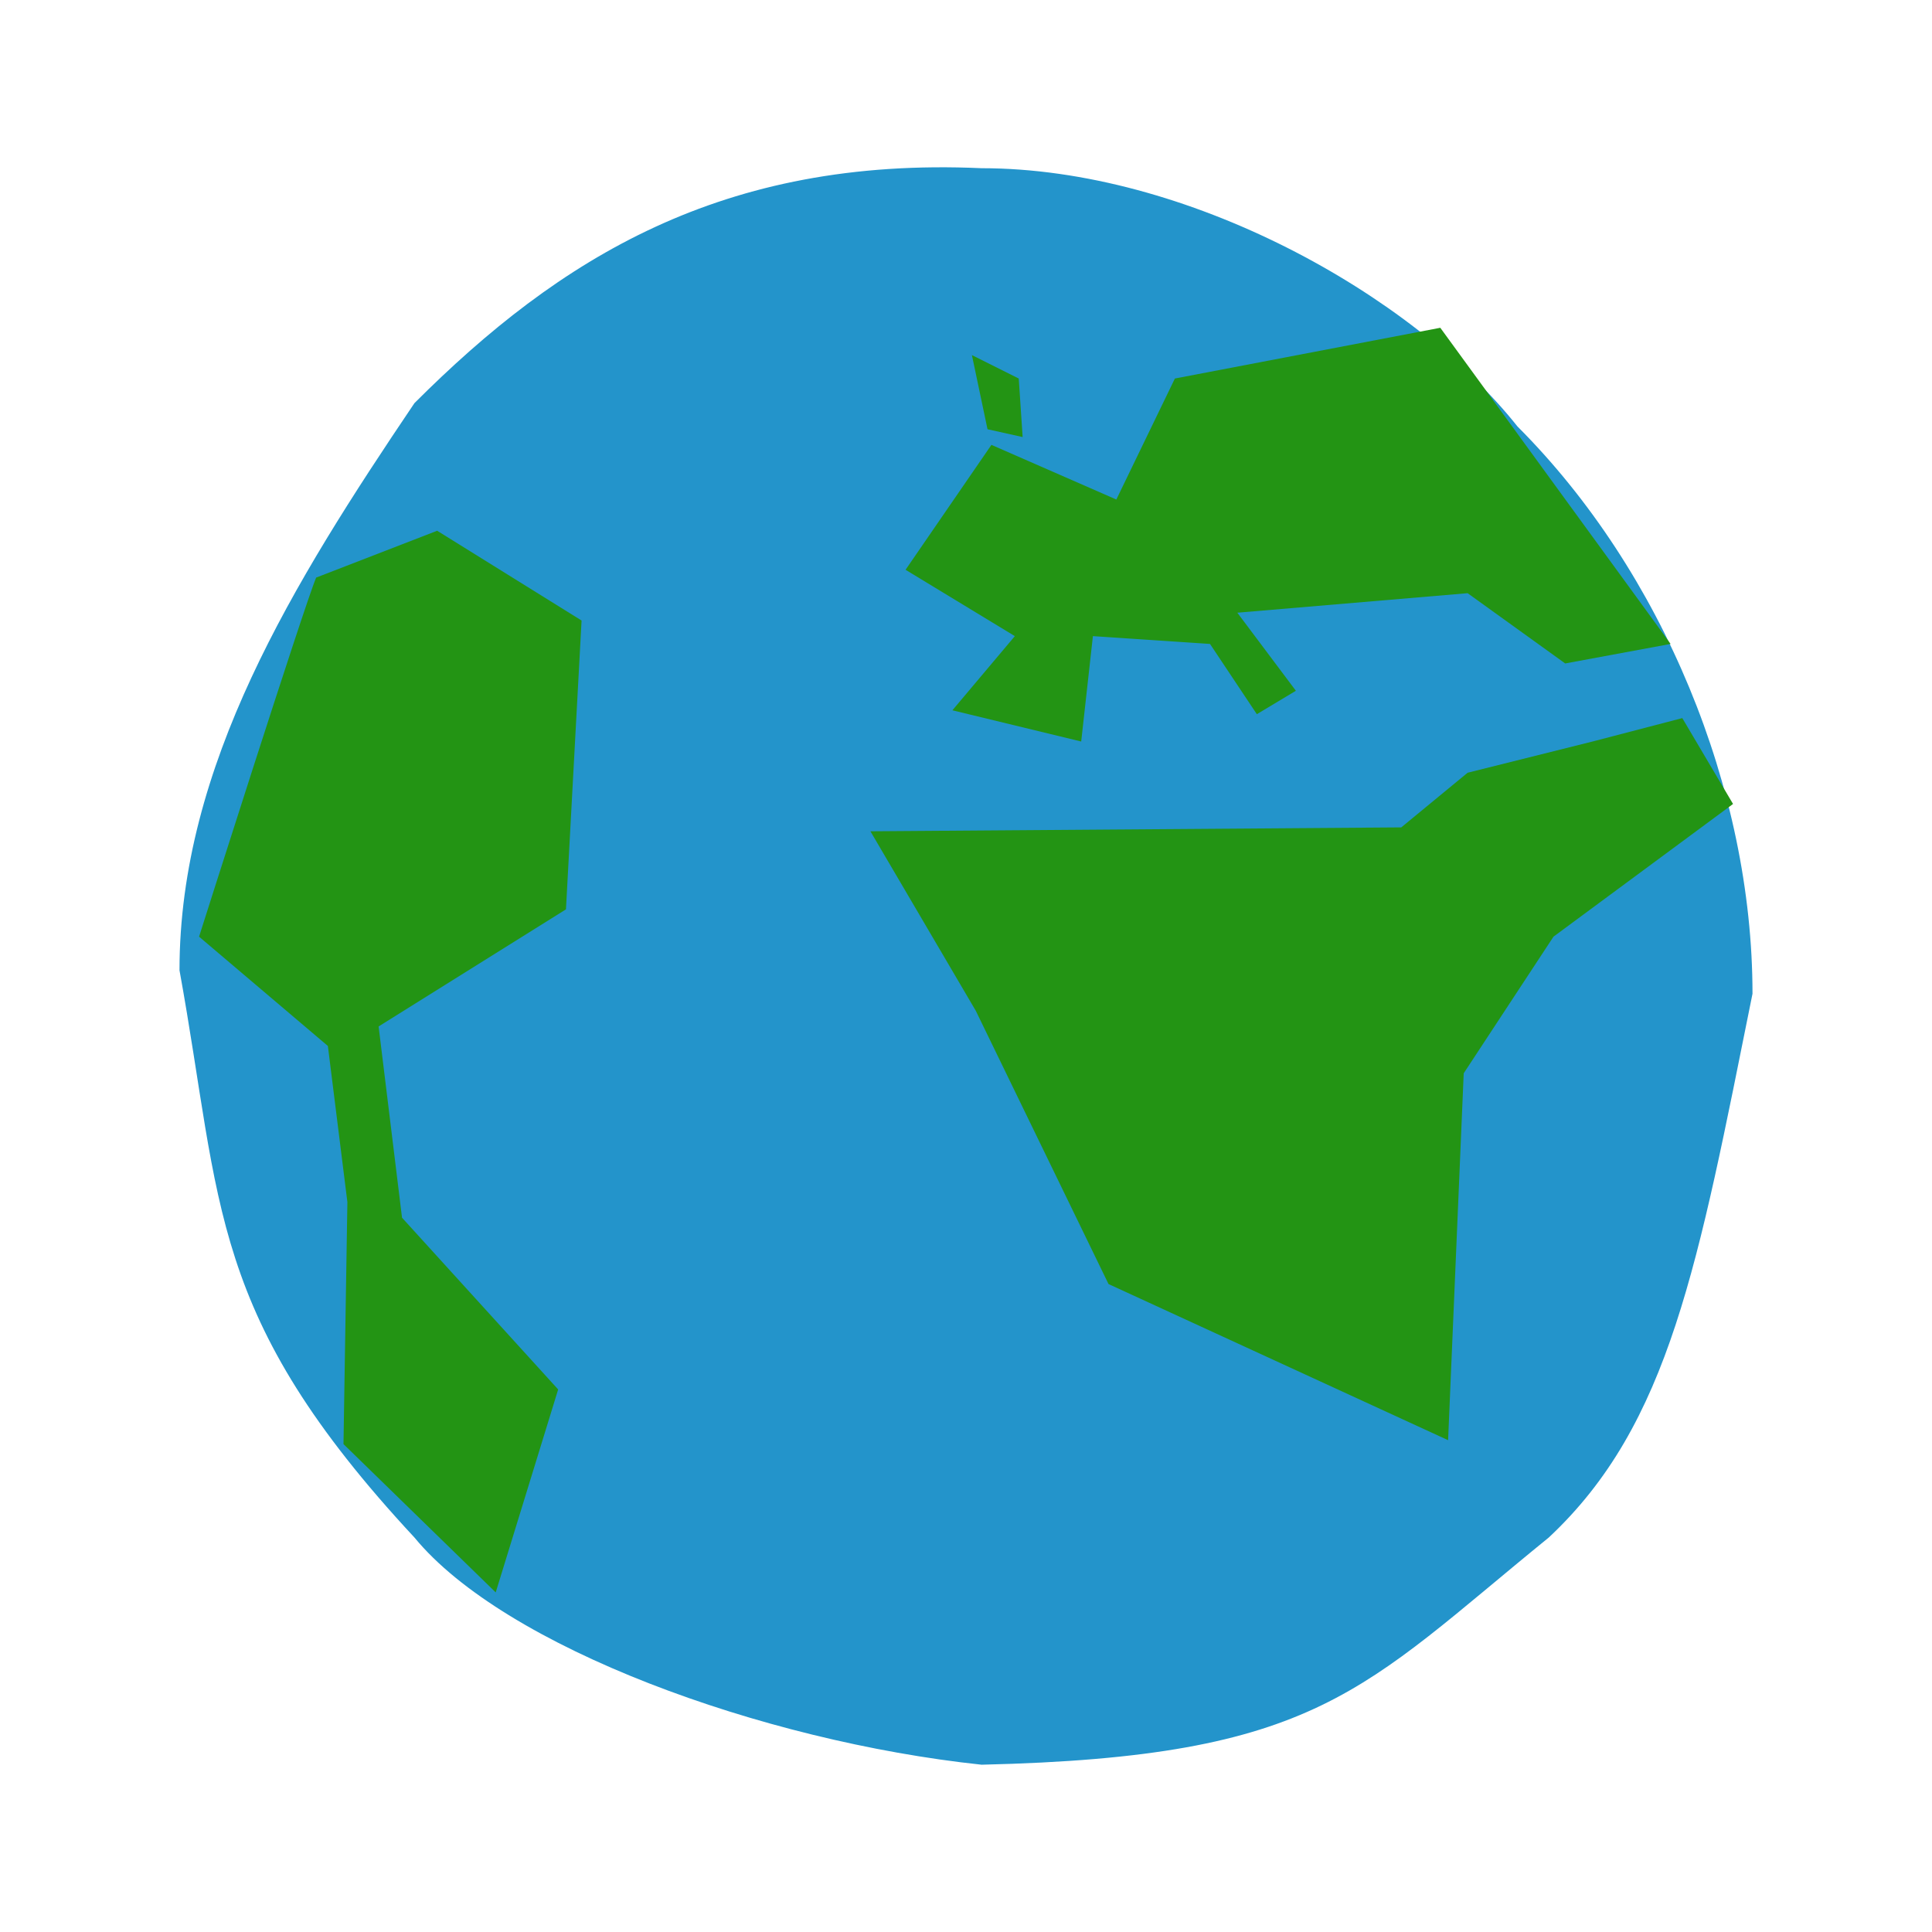 <?xml version="1.0" encoding="UTF-8" standalone="no"?>
<!-- Created with Inkscape (http://www.inkscape.org/) -->

<svg
   xmlns:dc="http://purl.org/dc/elements/1.1/"
   xmlns:cc="http://creativecommons.org/ns#"
   xmlns:rdf="http://www.w3.org/1999/02/22-rdf-syntax-ns#"
   xmlns:svg="http://www.w3.org/2000/svg"
   xmlns="http://www.w3.org/2000/svg"
   xmlns:sodipodi="http://sodipodi.sourceforge.net/DTD/sodipodi-0.dtd"
   xmlns:inkscape="http://www.inkscape.org/namespaces/inkscape"
   width="500"
   height="500"
   id="svg2"
   version="1.1"
   inkscape:version="0.48.4 r9939"
   sodipodi:docname="earth.svg">
  <defs
     id="defs4" />
  <sodipodi:namedview
     id="base"
     pagecolor="#ffffff"
     bordercolor="#666666"
     borderopacity="1.0"
     inkscape:pageopacity="0.0"
     inkscape:pageshadow="2"
     inkscape:zoom="0.7"
     inkscape:cx="184.29581"
     inkscape:cy="331.04179"
     inkscape:document-units="px"
     inkscape:current-layer="layer1"
     showgrid="false"
     inkscape:window-width="1600"
     inkscape:window-height="837"
     inkscape:window-x="-8"
     inkscape:window-y="-8"
     inkscape:window-maximized="1" />
  <g
     inkscape:label="Calque 1"
     inkscape:groupmode="layer"
     id="layer1"
     transform="translate(0,-552.362)">
    <path
       style="fill:#2394cb;fill-rule:evenodd;stroke:none;fill-opacity:1"
       d="M 453.546,809.541 C 439.404,879.674 432.214,920.899 400.826,950.266 352.266,989.735 341.346,1007.047 254.041,1009.067 197.04,1003.006 130.561,978.623 107.255,950.266 53.644,892.615 57.566,864.522 46.454,803.481 c 10e-7,-52.96 29.413,-100.246 60.801,-146.786 37.448,-37.448 79.684,-63.831 146.786,-60.801 52.96,0 111.358,32.444 138.704,66.862 37.448,37.448 60.801,93.826 60.801,146.786 z"
       id="path2985"
       inkscape:connector-curvature="0"
       sodipodi:nodetypes="ccccccccc" />
    <path
       sodipodi:type="arc"
       style="fill:#ff0000;fill-rule:evenodd;stroke:none"
       id="path2985-1"
       sodipodi:cx="259.10413"
       sodipodi:cy="299.48471"
       sodipodi:rx="207.58635"
       sodipodi:ry="207.58635"
       d="m 466.69,299.485 a 207.586,207.586 0 1 1 -415.173,0 207.586,207.586 0 1 1 415.173,0 z"
       transform="matrix(0.229,0,0,0.229,917.892,120.659)" />
    <path
       style="fill:#ff0000;fill-rule:evenodd;stroke:none"
       d="m 1023.546,343.134 c -3.423,16.973 -5.163,26.95 -12.759,34.057 -11.752,9.552 -14.395,13.741 -35.524,14.23 -13.795,-1.467 -29.883,-7.368 -35.524,-14.23 -12.974,-13.952 -12.025,-20.751 -14.714,-35.524 0,-12.817 7.118,-24.261 14.714,-35.524 9.063,-9.063 19.284,-15.448 35.524,-14.714 12.817,0 26.95,7.852 33.568,16.181 9.063,9.063 14.714,22.707 14.714,35.524 z"
       id="path2985-7"
       inkscape:connector-curvature="0"
       sodipodi:nodetypes="ccccccccc" />
    <path
       style="fill:#239414;stroke:none;stroke-width:1px;stroke-linecap:butt;stroke-linejoin:miter;stroke-opacity:1;fill-opacity:1"
       d="M 81.822,149.477 C 78.792,156.548 51.518,242.411 51.518,242.411 l 33.335,28.284 5.051,40.406 -1.01,62.629 39.396,38.386 16.162,-52.528 -40.406,-44.447 -6.061,-49.497 48.487,-30.305 4.041,-74.751 -37.376,-23.233 z"
       id="path3792"
       inkscape:connector-curvature="0"
       transform="translate(0,552.362)" />
    <path
       style="fill:#239414;stroke:none;stroke-width:1px;stroke-linecap:butt;stroke-linejoin:miter;stroke-opacity:1;fill-opacity:1"
       d="m 256.579,115.132 -22.223,32.325 28.284,17.173 -16.162,19.193 33.335,8.081 3.03,-27.274 30.305,2.02 12.122,18.183 10.102,-6.061 -15.152,-20.203 59.599,-5.051 25.254,18.183 27.274,-5.051 -59.599,-81.822 -68.69,13.132 -15.152,31.315 z"
       id="path3794"
       inkscape:connector-curvature="0"
       transform="translate(0,552.362)" />
    <path
       style="fill:#239414;stroke:none;stroke-width:1px;stroke-linecap:butt;stroke-linejoin:miter;stroke-opacity:1;fill-opacity:1"
       d="m 255.569,111.091 -4.041,-19.193 12.122,6.061 1.01,15.152 z"
       id="path3796"
       inkscape:connector-curvature="0"
       transform="translate(0,552.362)" />
    <path
       style="fill:#239414;stroke:none;stroke-width:1px;stroke-linecap:butt;stroke-linejoin:miter;stroke-opacity:1;fill-opacity:1"
       d="m 225.264,215.137 137.381,-1.01 17.173,-14.142 32.325,-8.081 23.234,-6.061 13.132,22.223 -46.467,34.345 -23.234,35.355 -4.041,94.954 -87.883,-40.406 -34.345,-70.711 z"
       id="path3798"
       inkscape:connector-curvature="0"
       transform="translate(0,552.362)" />
  </g>
</svg>
